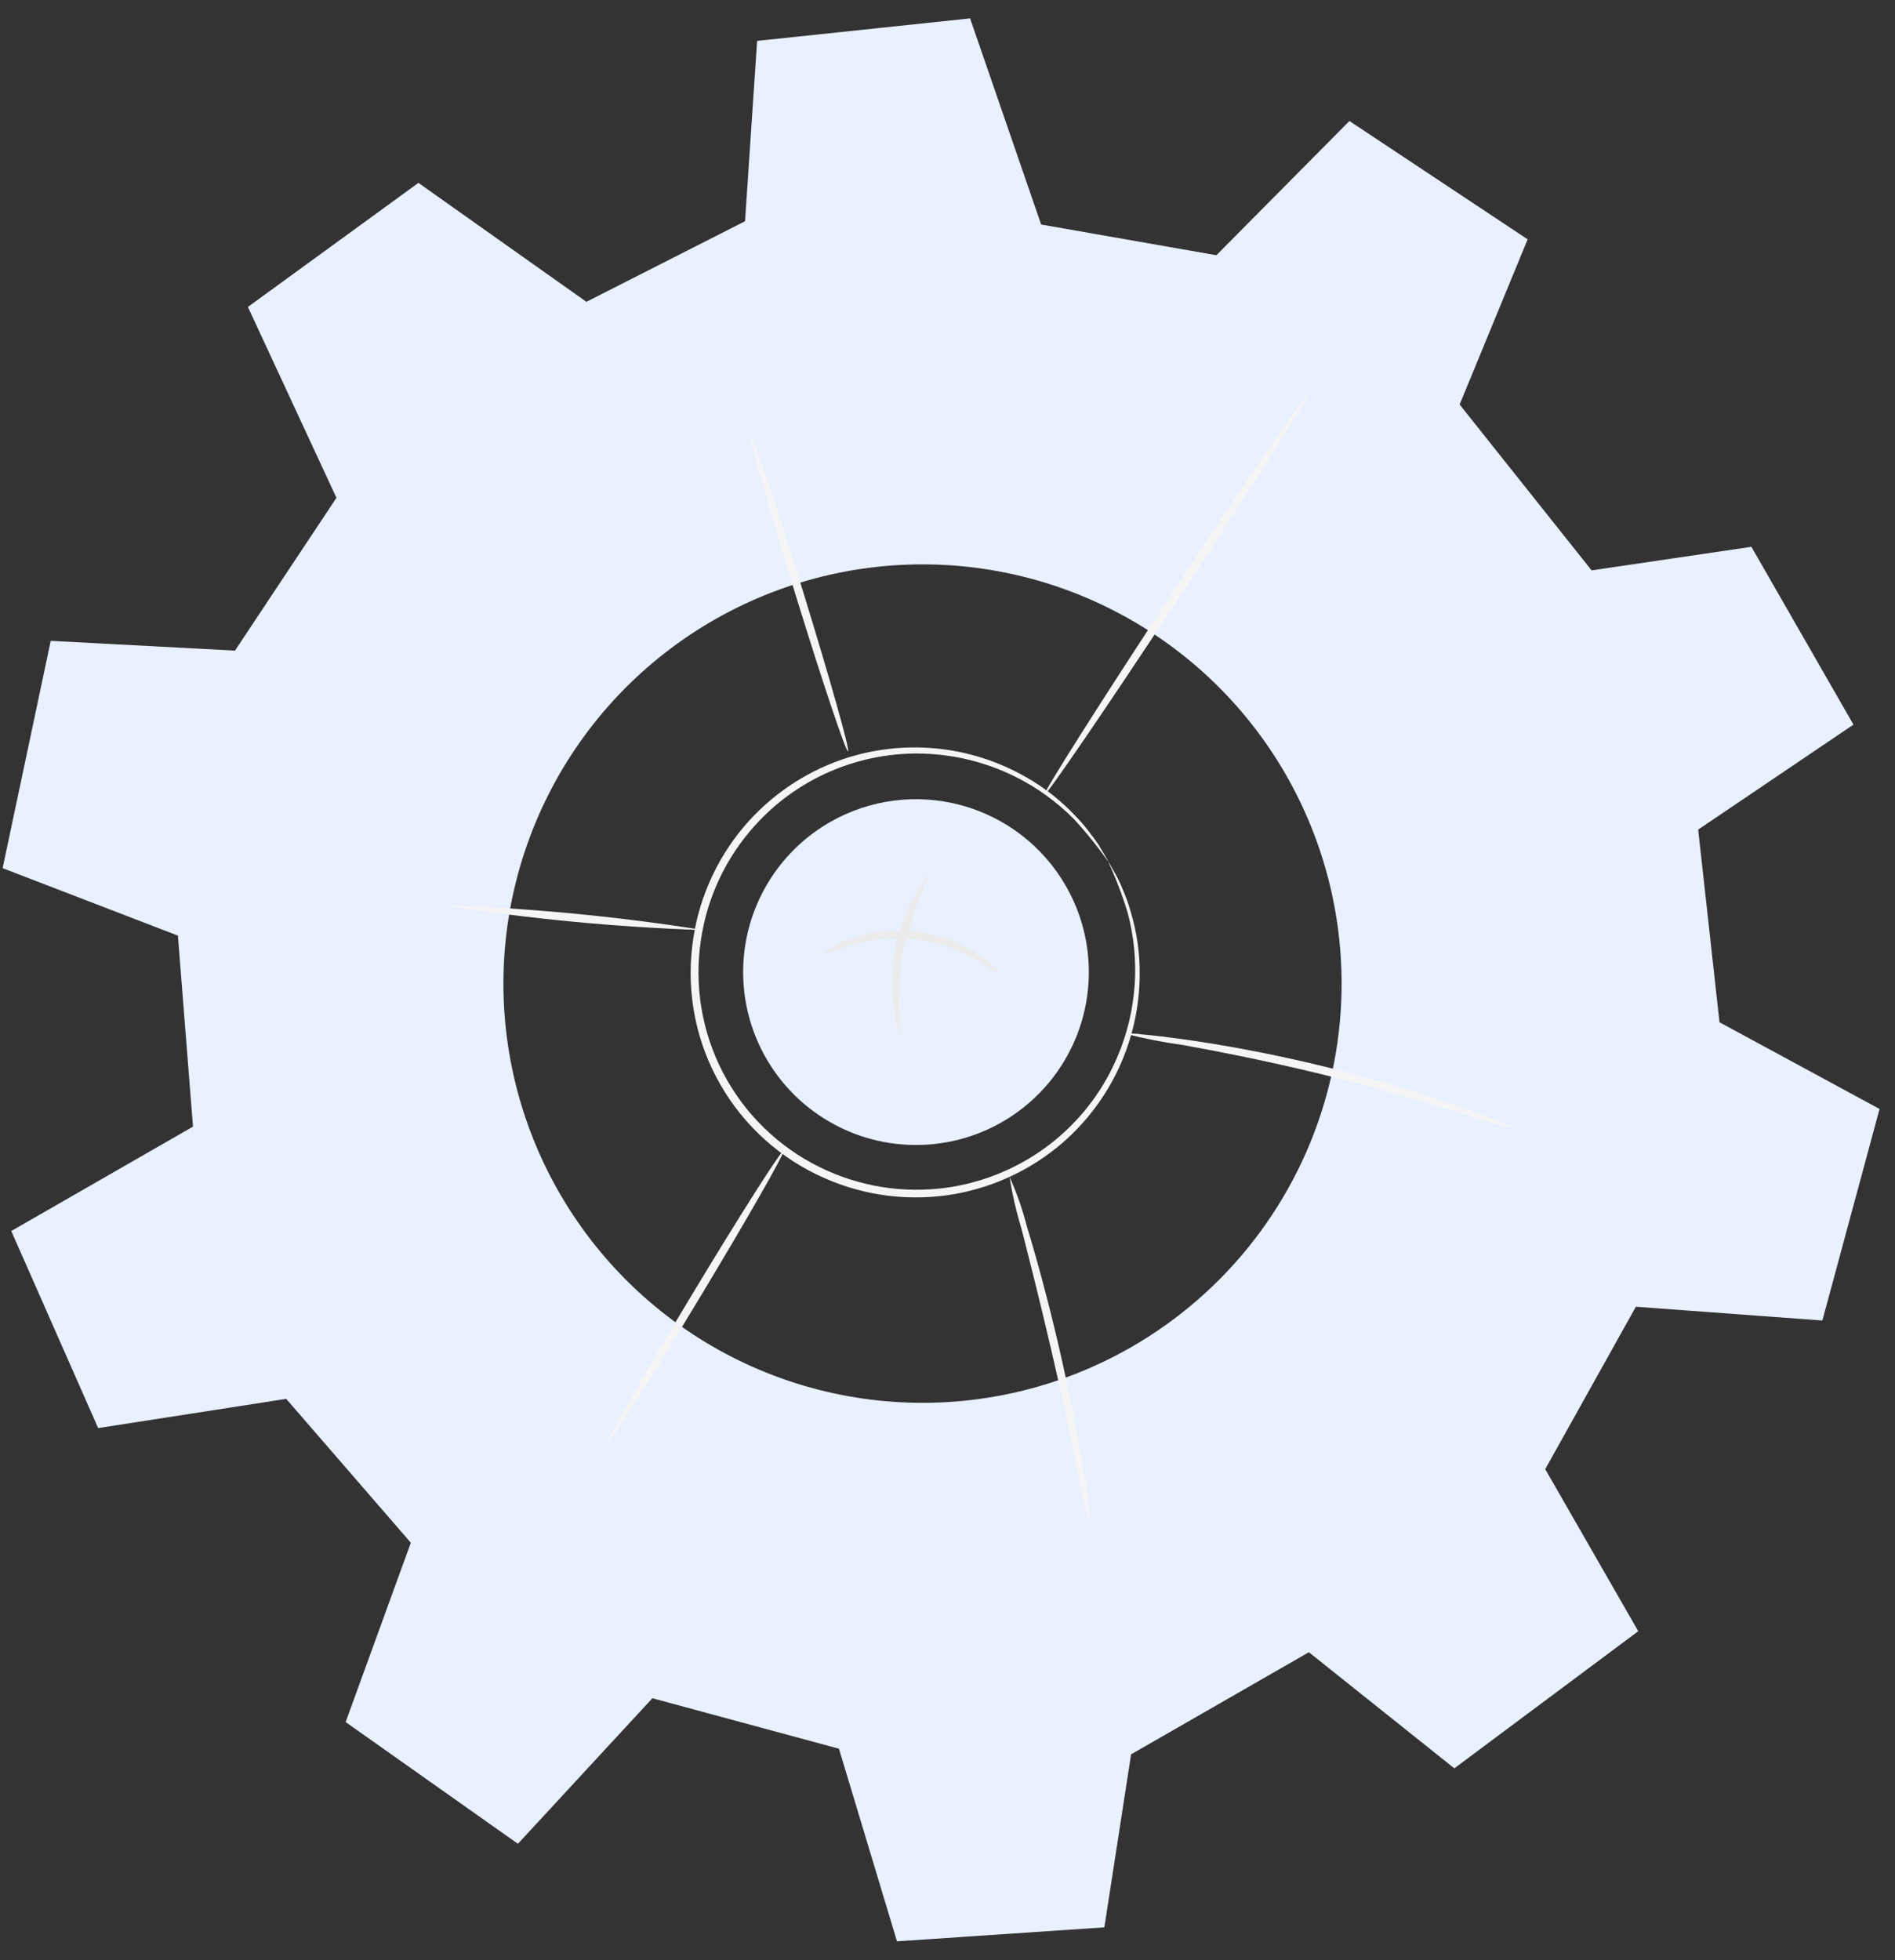 <svg width="88" height="91" viewBox="0 0 88 91" fill="none" xmlns="http://www.w3.org/2000/svg">
<rect x="0" y="0" width="88" height="91" fill="#333333" stroke="none"/>
<path d="M86.071 33.64L81.331 25.385L73.912 26.48L67.782 18.78L70.941 11.111L62.665 5.618L56.486 11.849L48.349 10.423L45.049 0.854L35.159 1.898L34.599 10.27L27.231 14.012L19.431 8.49L11.512 14.25L15.624 23.111L10.912 30.204L2.356 29.751L0.122 40.304L8.262 43.436L8.962 52.303L0.523 57.149L4.558 66.298L13.292 64.942L19.078 71.621L16.051 79.946L24.051 85.597L30.295 78.84L38.959 81.183L41.654 90.125L51.284 89.476L52.526 81.444L60.782 76.704L67.536 82.094L76.077 75.728L71.757 68.205L75.966 60.665L84.627 61.304L87.283 51.484L79.85 47.458L78.86 38.514L86.071 33.64ZM52.531 62.541C49.193 64.458 45.361 65.342 41.521 65.081C37.68 64.82 34.003 63.426 30.955 61.076C27.907 58.725 25.624 55.523 24.396 51.875C23.167 48.227 23.048 44.297 24.053 40.581C25.058 36.865 27.142 33.531 30.043 31C32.943 28.469 36.528 26.854 40.346 26.361C44.163 25.868 48.041 26.518 51.489 28.229C54.938 29.939 57.801 32.634 59.718 35.972C62.288 40.449 62.974 45.763 61.626 50.745C60.279 55.728 57.007 59.971 52.531 62.541Z" fill="#E9F0FF"/>
<path d="M51.461 40.001C50.979 39.31 50.45 38.652 49.878 38.033C48.257 36.393 46.132 35.347 43.844 35.062C42.163 34.849 40.455 35.062 38.878 35.68C37.3 36.298 35.903 37.303 34.815 38.601C33.527 40.133 32.722 42.012 32.502 44.001C32.257 46.137 32.703 48.296 33.773 50.16C34.844 52.025 36.483 53.498 38.451 54.364C40.279 55.174 42.307 55.426 44.279 55.088C46.062 54.779 47.732 54 49.115 52.832C50.32 51.812 51.269 50.524 51.886 49.071C52.794 46.952 52.962 44.588 52.363 42.362C52.118 41.556 51.817 40.768 51.463 40.003C51.5 40.045 51.531 40.093 51.555 40.143L51.794 40.572C51.928 40.803 52.043 41.045 52.137 41.295C52.286 41.628 52.409 41.972 52.506 42.324C52.797 43.285 52.939 44.285 52.925 45.288C52.912 46.767 52.584 48.225 51.964 49.567C51.343 50.909 50.443 52.103 49.325 53.07C47.905 54.287 46.186 55.103 44.345 55.431C42.305 55.79 40.204 55.536 38.308 54.703C36.264 53.81 34.561 52.284 33.451 50.349C32.341 48.415 31.882 46.175 32.142 43.96C32.373 41.9 33.211 39.956 34.55 38.373C35.76 36.948 37.331 35.873 39.098 35.261C40.496 34.781 41.981 34.606 43.453 34.745C44.926 34.885 46.351 35.337 47.635 36.071C48.509 36.565 49.301 37.19 49.984 37.926C50.238 38.187 50.472 38.468 50.684 38.764C50.853 38.971 51.004 39.191 51.136 39.423L51.385 39.846C51.418 39.894 51.443 39.946 51.461 40.001Z" fill="#F5F5F5"/>
<path d="M60.72 18.328C60.808 18.386 58.146 22.581 54.778 27.7C51.41 32.819 48.606 36.922 48.52 36.865C48.434 36.808 51.092 32.612 54.463 27.492C57.834 22.372 60.634 18.274 60.72 18.328Z" fill="#F5F5F5"/>
<path d="M70.278 52.388C69.395 52.181 68.523 51.925 67.668 51.621C66.068 51.121 63.842 50.475 61.356 49.867C58.87 49.261 56.597 48.816 54.946 48.517C54.047 48.394 53.156 48.22 52.276 47.996C52.521 47.972 52.767 47.98 53.009 48.02C53.478 48.059 54.155 48.139 54.988 48.254C56.655 48.486 58.948 48.892 61.447 49.501C63.946 50.108 66.165 50.801 67.747 51.368C68.54 51.65 69.178 51.892 69.611 52.073C69.847 52.147 70.071 52.253 70.278 52.388Z" fill="#F5F5F5"/>
<path d="M46.883 54.64C47.215 55.377 47.483 56.142 47.683 56.926C48.121 58.357 48.67 60.35 49.183 62.573C49.696 64.796 50.083 66.829 50.321 68.306C50.486 69.098 50.582 69.903 50.609 70.711C50.37 69.94 50.186 69.152 50.059 68.355C49.759 66.893 49.331 64.876 48.815 62.655C48.299 60.434 47.793 58.44 47.422 56.994C47.187 56.223 47.007 55.436 46.883 54.64Z" fill="#F5F5F5"/>
<path d="M36.372 53.448C36.461 53.503 34.711 56.569 32.463 60.295C30.215 64.021 28.32 67.001 28.231 66.946C28.142 66.891 29.89 63.829 32.14 60.096C34.39 56.363 36.283 53.396 36.372 53.448Z" fill="#F5F5F5"/>
<path d="M34.88 20.268C34.98 20.238 36.068 23.484 37.31 27.518C38.552 31.552 39.481 34.847 39.381 34.878C39.281 34.909 38.194 31.664 36.95 27.629C35.706 23.594 34.78 20.303 34.88 20.268Z" fill="#F5F5F5"/>
<path d="M32.678 43.18C28.619 43.045 24.574 42.658 20.564 42.023C24.622 42.157 28.667 42.544 32.678 43.18Z" fill="#F5F5F5"/>
<path d="M49.498 41.132C50.288 42.508 50.653 44.089 50.545 45.673C50.438 47.257 49.863 48.773 48.894 50.031C47.924 51.288 46.603 52.23 45.099 52.736C43.594 53.243 41.973 53.292 40.441 52.878C38.908 52.463 37.533 51.603 36.489 50.407C35.445 49.211 34.779 47.732 34.576 46.158C34.373 44.583 34.64 42.984 35.346 41.562C36.052 40.139 37.163 38.958 38.54 38.168C40.386 37.108 42.578 36.825 44.633 37.381C46.688 37.936 48.438 39.286 49.498 41.132Z" fill="#E9F0FF"/>
<path d="M46.414 45.189C46.035 44.992 45.668 44.774 45.314 44.536C44.43 44.035 43.453 43.72 42.442 43.61C41.432 43.501 40.41 43.599 39.44 43.9C39.041 44.056 38.635 44.189 38.222 44.3C38.541 43.996 38.929 43.772 39.352 43.647C40.347 43.26 41.421 43.119 42.482 43.234C43.544 43.349 44.562 43.717 45.452 44.308C46.125 44.767 46.446 45.159 46.414 45.189Z" fill="#EBEBEB"/>
<path d="M43.198 40.486C42.65 41.681 42.225 42.929 41.931 44.211C41.761 45.513 41.725 46.83 41.822 48.139C41.41 46.847 41.32 45.474 41.559 44.139C41.799 42.805 42.362 41.549 43.198 40.481V40.486Z" fill="#EBEBEB"/>
</svg>
